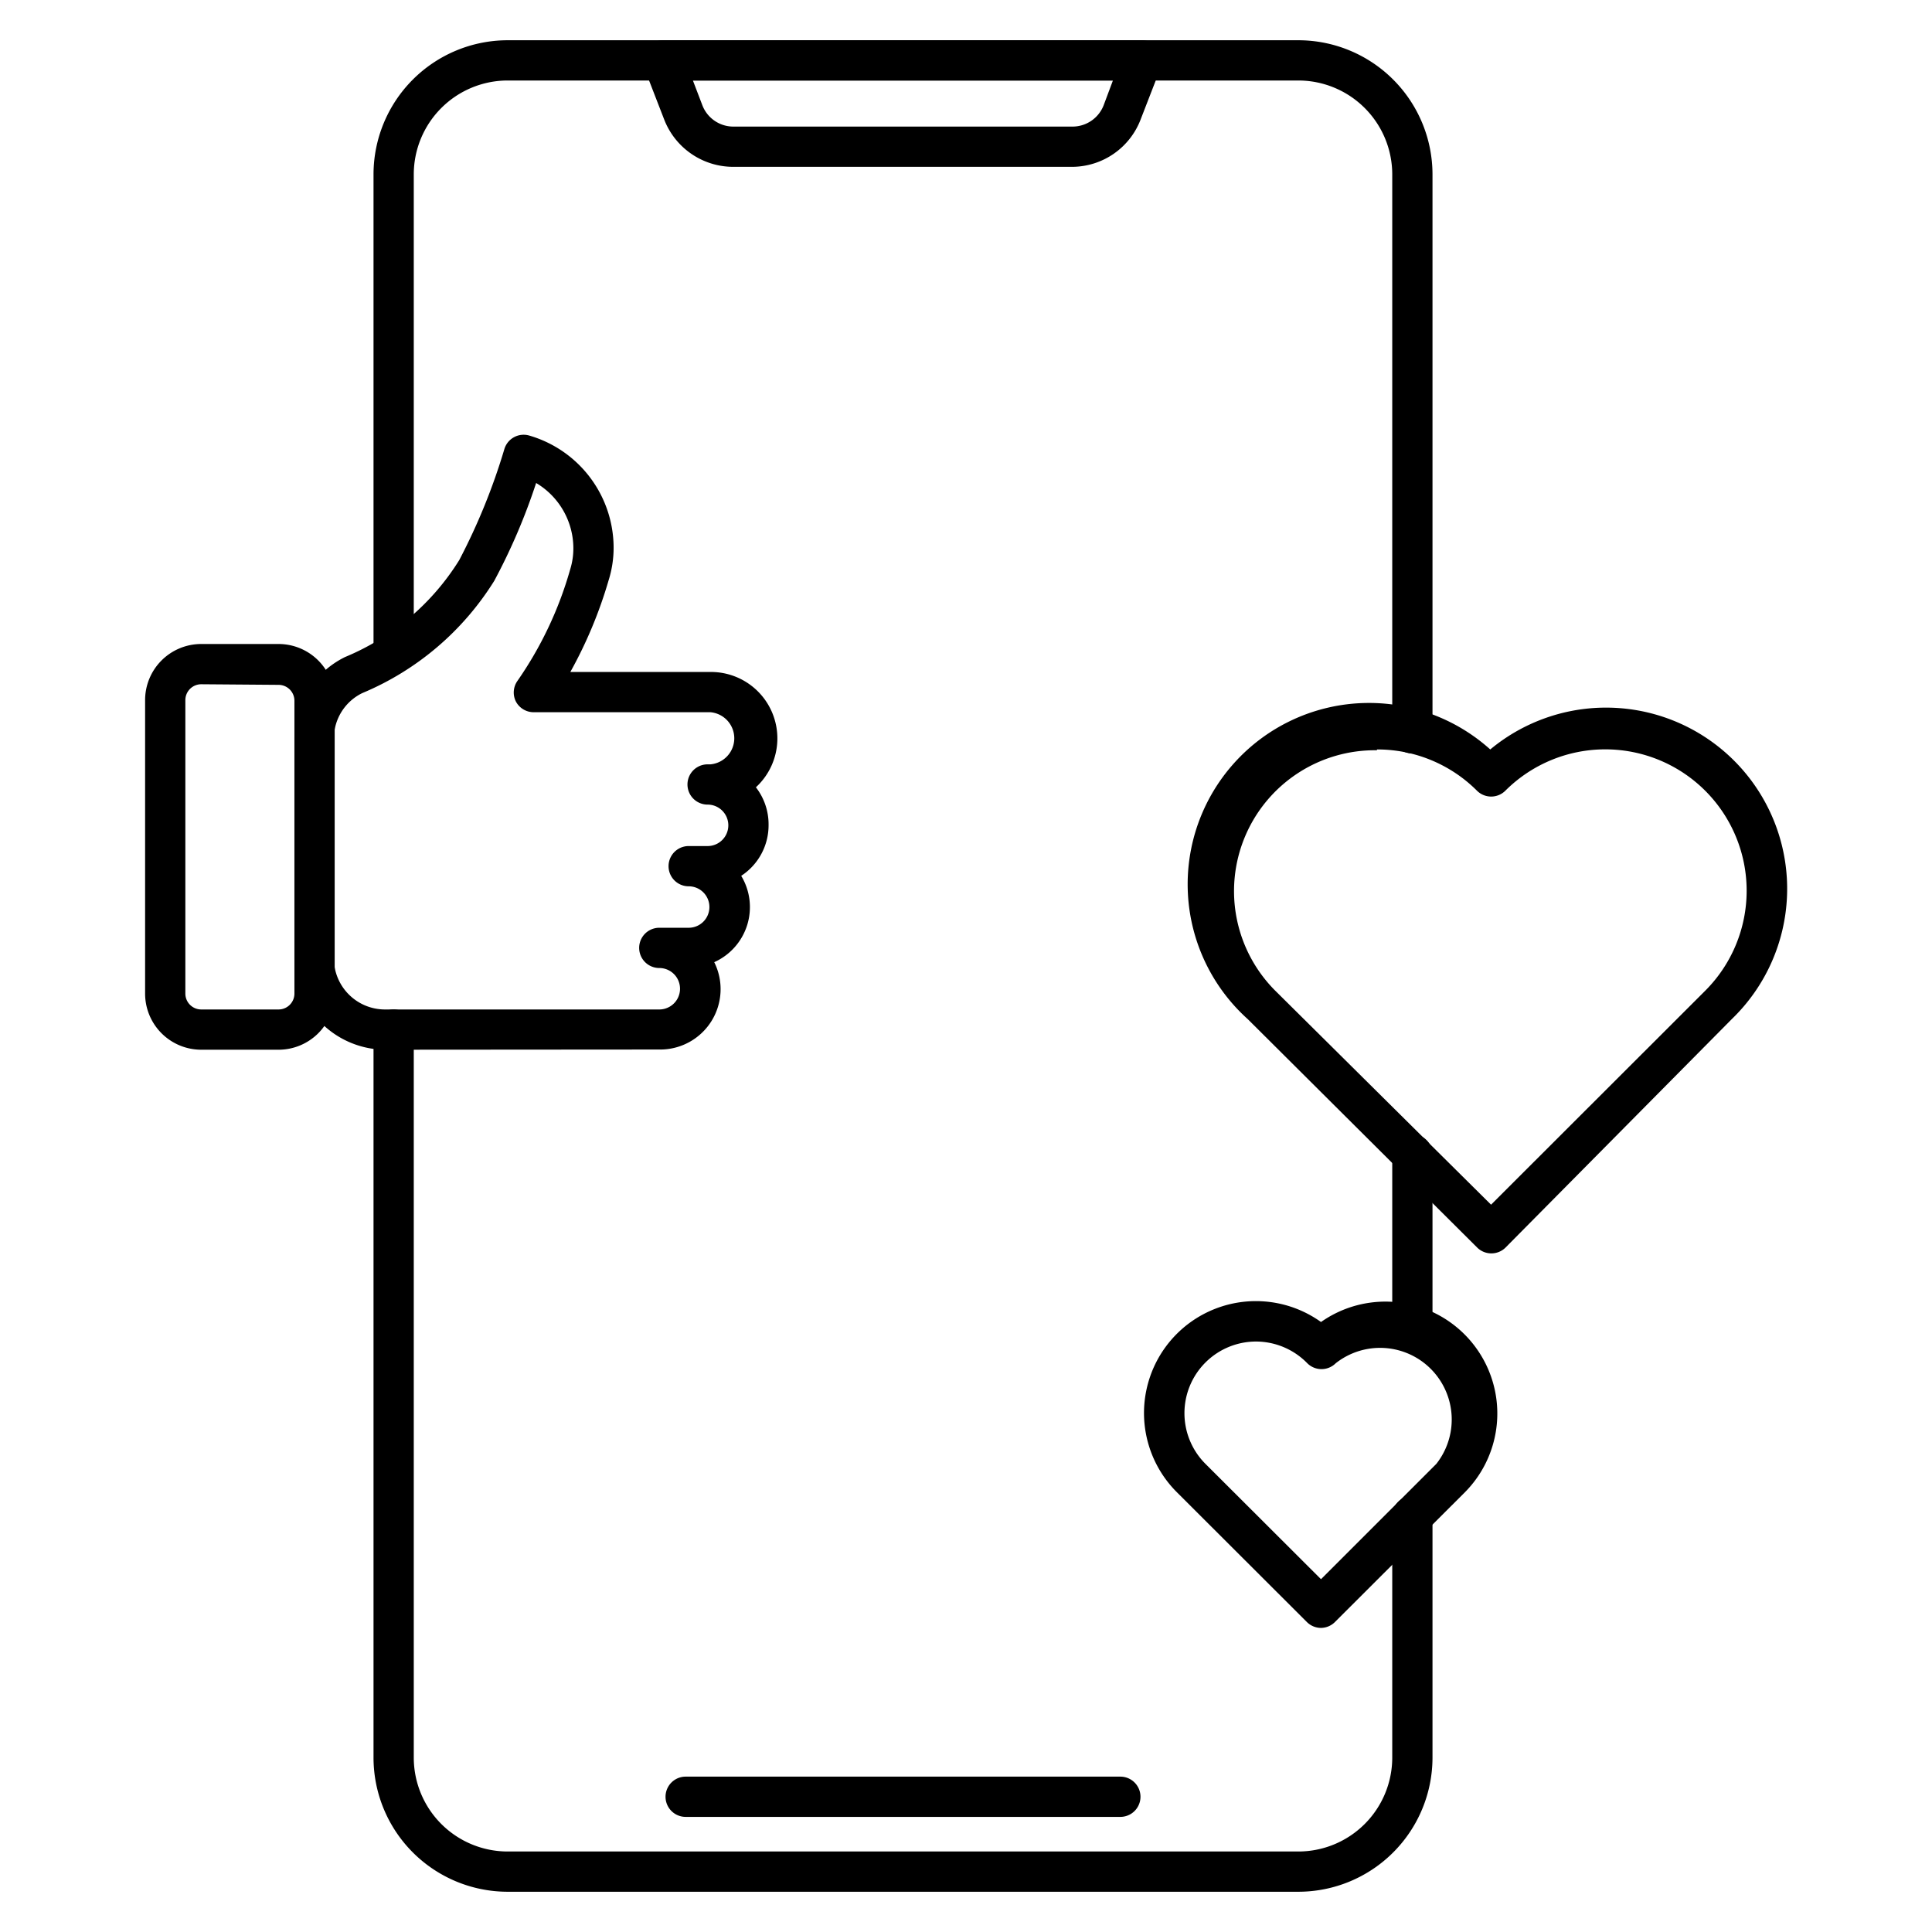 <svg id="Layer_1" data-name="Layer 1" xmlns="http://www.w3.org/2000/svg" viewBox="0 0 96 96"><path d="M70.18,66.86a1,1,0,0,1-1-1v-8.5a1,1,0,0,1,2,0v8.5A1,1,0,0,1,70.18,66.86Z"/><path d="M70.18,37.44a1,1,0,0,1-1-1V8.67A4.67,4.67,0,0,0,64.52,4H25.22a4.67,4.67,0,0,0-4.66,4.67V32.46a1,1,0,0,1-2,0V8.67A6.67,6.67,0,0,1,25.22,2h39.3a6.67,6.67,0,0,1,6.66,6.67V36.44A1,1,0,0,1,70.18,37.44Z"/><path d="M64.52,94H25.22a6.67,6.67,0,0,1-6.66-6.67V51.16a1,1,0,1,1,2,0V87.33A4.67,4.67,0,0,0,25.22,92h39.3a4.67,4.67,0,0,0,4.66-4.67v-12a1,1,0,0,1,2,0v12A6.67,6.67,0,0,1,64.52,94Z"/><path d="M53.3,8.29H36.43A3.68,3.68,0,0,1,33,5.93l-1-2.58a1,1,0,0,1,.12-.92A1,1,0,0,1,33,2H56.75a1,1,0,0,1,.82.43,1,1,0,0,1,.11.92l-1,2.58A3.66,3.66,0,0,1,53.3,8.29ZM34.43,4l.47,1.23a1.65,1.65,0,0,0,1.53,1.06H53.3a1.66,1.66,0,0,0,1.54-1.06L55.3,4Z"/><path d="M55.67,90.28H34.07a1,1,0,1,1,0-2h21.6a1,1,0,0,1,0,2Z"/><path d="M19.17,52.16a4.54,4.54,0,0,1-4.54-4.54V36.7a4.5,4.5,0,0,1,2.51-4.05,12.16,12.16,0,0,0,5.68-4.82,30.84,30.84,0,0,0,2.24-5.51,1,1,0,0,1,1.23-.68,5.81,5.81,0,0,1,4.2,5.54,5.38,5.38,0,0,1-.25,1.66,22,22,0,0,1-1.9,4.55h7a3.3,3.3,0,0,1,2.22,5.73A3,3,0,0,1,38.19,41a3,3,0,0,1-1.36,2.52,3,3,0,0,1-1.34,4.29,3,3,0,0,1-2.73,4.34ZM26.64,24a30.08,30.08,0,0,1-2.08,4.86A14.15,14.15,0,0,1,18,34.44a2.51,2.51,0,0,0-1.41,2.26V47.62a2.54,2.54,0,0,0,2.54,2.54H32.76a1,1,0,1,0,0-2.06,1,1,0,1,1,0-2h1.46a1,1,0,0,0,0-2.06,1,1,0,0,1,0-2h.94a1,1,0,0,0,0-2.06,1,1,0,0,1,0-2h.14a1.3,1.3,0,0,0,0-2.59H26.52a1,1,0,0,1-.89-.54,1,1,0,0,1,.07-1,18.53,18.53,0,0,0,2.63-5.55,3.53,3.53,0,0,0,.16-1.08A3.78,3.78,0,0,0,26.64,24Z"/><path d="M13.84,52.16H10a2.79,2.79,0,0,1-2.79-2.79V34.82A2.79,2.79,0,0,1,10,32h3.84a2.79,2.79,0,0,1,2.79,2.79V49.37A2.79,2.79,0,0,1,13.84,52.16ZM10,34a.79.79,0,0,0-.79.79V49.37a.79.79,0,0,0,.79.79h3.84a.79.79,0,0,0,.79-.79V34.82a.79.79,0,0,0-.79-.79Z"/><path d="M65.64,80.89a1,1,0,0,1-.71-.3l-6.45-6.44a5.56,5.56,0,0,1,7.16-8.46,5.56,5.56,0,0,1,7.15,8.46h0l-6.45,6.44A1,1,0,0,1,65.64,80.89ZM62.41,66.66a3.56,3.56,0,0,0-2.51,6.08l5.74,5.73,5.73-5.73a3.56,3.56,0,0,0-5-5,1,1,0,0,1-1.41,0A3.57,3.57,0,0,0,62.41,66.66Zm9.67,6.78h0Z"/><path d="M74.09,62.28a1,1,0,0,1-.7-.3L62,50.64a9,9,0,0,1,12.05-13.4,9,9,0,0,1,12,13.4L74.8,62A1,1,0,0,1,74.09,62.28Zm-5.67-25a7,7,0,0,0-5,12L74.09,59.86,84.73,49.23a7,7,0,0,0-9.93-9.94,1,1,0,0,1-1.41,0A7,7,0,0,0,68.42,37.24Z"/></svg>